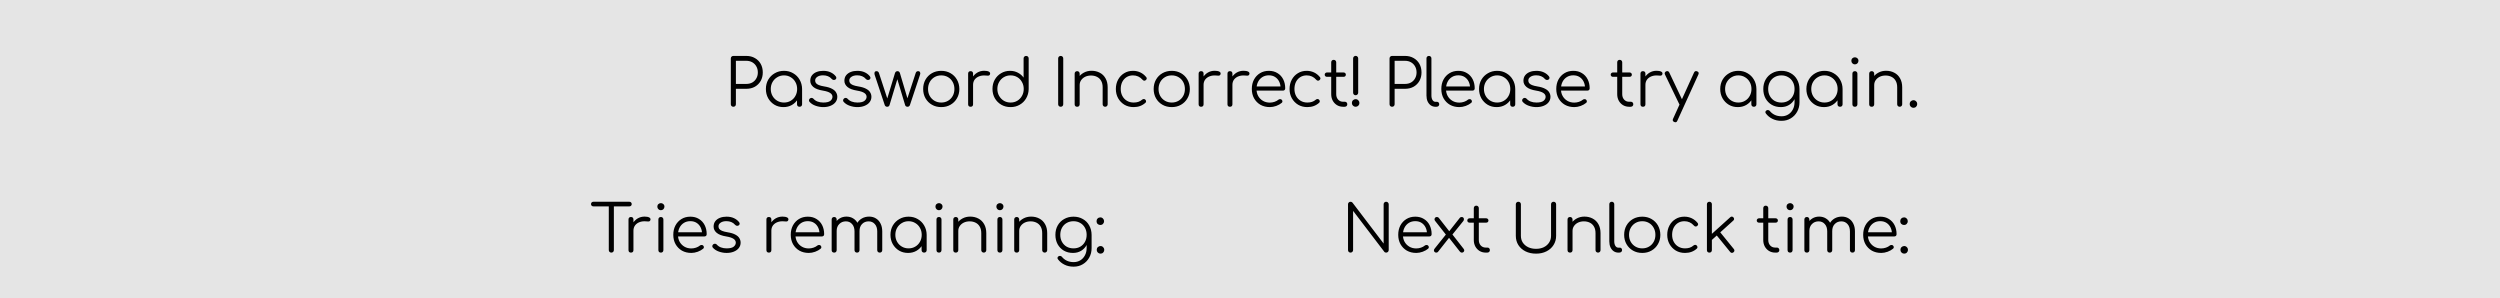 <svg width="1920" height="229" viewBox="0 0 1920 229" fill="none" xmlns="http://www.w3.org/2000/svg">
<path d="M0 0H1920V229H0V0Z" fill="#E5E5E5"/>
<g filter="url(#filter0_dd)">
<path d="M563.217 74C562.65 74 562.183 73.817 561.817 73.45C561.45 73.083 561.267 72.617 561.267 72.05V36.9C561.267 36.333 561.45 35.867 561.817 35.5C562.183 35.133 562.65 34.95 563.217 34.95H573.217C575.683 34.95 577.867 35.5 579.767 36.6C581.667 37.667 583.15 39.15 584.217 41.05C585.283 42.95 585.817 45.15 585.817 47.65C585.817 50.083 585.283 52.25 584.217 54.15C583.15 56.017 581.667 57.5 579.767 58.6C577.867 59.667 575.683 60.2 573.217 60.2H565.167V72.05C565.167 72.617 564.983 73.083 564.617 73.45C564.25 73.817 563.783 74 563.217 74ZM565.167 56.45H573.217C574.917 56.45 576.433 56.083 577.767 55.35C579.1 54.583 580.133 53.533 580.867 52.2C581.633 50.867 582.017 49.35 582.017 47.65C582.017 45.883 581.633 44.333 580.867 43C580.133 41.667 579.1 40.617 577.767 39.85C576.433 39.083 574.917 38.7 573.217 38.7H565.167V56.45ZM601.705 74.25C599.139 74.25 596.839 73.65 594.805 72.45C592.772 71.217 591.155 69.55 589.955 67.45C588.789 65.35 588.205 62.983 588.205 60.35C588.205 57.683 588.805 55.3 590.005 53.2C591.239 51.1 592.905 49.45 595.005 48.25C597.105 47.017 599.472 46.4 602.105 46.4C604.739 46.4 607.089 47.017 609.155 48.25C611.255 49.45 612.905 51.1 614.105 53.2C615.339 55.3 615.972 57.683 616.005 60.35L614.455 61.55C614.455 63.95 613.889 66.117 612.755 68.05C611.655 69.95 610.139 71.467 608.205 72.6C606.305 73.7 604.139 74.25 601.705 74.25ZM602.105 70.75C604.039 70.75 605.755 70.3 607.255 69.4C608.789 68.5 609.989 67.267 610.855 65.7C611.755 64.1 612.205 62.317 612.205 60.35C612.205 58.35 611.755 56.567 610.855 55C609.989 53.433 608.789 52.2 607.255 51.3C605.755 50.367 604.039 49.9 602.105 49.9C600.205 49.9 598.489 50.367 596.955 51.3C595.422 52.2 594.205 53.433 593.305 55C592.405 56.567 591.955 58.35 591.955 60.35C591.955 62.317 592.405 64.1 593.305 65.7C594.205 67.267 595.422 68.5 596.955 69.4C598.489 70.3 600.205 70.75 602.105 70.75ZM614.055 74C613.489 74 613.022 73.833 612.655 73.5C612.289 73.133 612.105 72.667 612.105 72.1V63.55L613.055 59.6L616.005 60.35V72.1C616.005 72.667 615.822 73.133 615.455 73.5C615.089 73.833 614.622 74 614.055 74ZM632.293 74.25C630.326 74.25 628.376 73.917 626.443 73.25C624.51 72.583 622.943 71.583 621.743 70.25C621.376 69.85 621.226 69.4 621.293 68.9C621.36 68.4 621.61 67.967 622.043 67.6C622.51 67.267 622.993 67.133 623.493 67.2C623.993 67.267 624.41 67.483 624.743 67.85C625.543 68.783 626.593 69.5 627.893 70C629.226 70.5 630.693 70.75 632.293 70.75C634.76 70.75 636.543 70.333 637.643 69.5C638.743 68.633 639.31 67.6 639.343 66.4C639.343 65.2 638.776 64.217 637.643 63.45C636.51 62.65 634.643 62.033 632.043 61.6C628.676 61.067 626.21 60.133 624.643 58.8C623.076 57.467 622.293 55.883 622.293 54.05C622.293 52.35 622.743 50.933 623.643 49.8C624.543 48.667 625.743 47.817 627.243 47.25C628.743 46.683 630.393 46.4 632.193 46.4C634.426 46.4 636.343 46.783 637.943 47.55C639.576 48.317 640.893 49.35 641.893 50.65C642.226 51.083 642.36 51.533 642.293 52C642.226 52.467 641.96 52.85 641.493 53.15C641.093 53.383 640.626 53.467 640.093 53.4C639.593 53.3 639.16 53.05 638.793 52.65C637.96 51.683 636.993 50.983 635.893 50.55C634.793 50.083 633.526 49.85 632.093 49.85C630.26 49.85 628.793 50.233 627.693 51C626.593 51.733 626.043 52.667 626.043 53.8C626.043 54.567 626.243 55.233 626.643 55.8C627.076 56.367 627.793 56.867 628.793 57.3C629.826 57.733 631.26 58.1 633.093 58.4C635.593 58.8 637.56 59.4 638.993 60.2C640.46 60.967 641.493 61.883 642.093 62.95C642.726 63.983 643.043 65.117 643.043 66.35C643.043 67.917 642.576 69.3 641.643 70.5C640.743 71.667 639.476 72.583 637.843 73.25C636.243 73.917 634.393 74.25 632.293 74.25ZM658.496 74.25C656.53 74.25 654.58 73.917 652.646 73.25C650.713 72.583 649.146 71.583 647.946 70.25C647.58 69.85 647.43 69.4 647.496 68.9C647.563 68.4 647.813 67.967 648.246 67.6C648.713 67.267 649.196 67.133 649.696 67.2C650.196 67.267 650.613 67.483 650.946 67.85C651.746 68.783 652.796 69.5 654.096 70C655.43 70.5 656.896 70.75 658.496 70.75C660.963 70.75 662.746 70.333 663.846 69.5C664.946 68.633 665.513 67.6 665.546 66.4C665.546 65.2 664.98 64.217 663.846 63.45C662.713 62.65 660.846 62.033 658.246 61.6C654.88 61.067 652.413 60.133 650.846 58.8C649.28 57.467 648.496 55.883 648.496 54.05C648.496 52.35 648.946 50.933 649.846 49.8C650.746 48.667 651.946 47.817 653.446 47.25C654.946 46.683 656.596 46.4 658.396 46.4C660.63 46.4 662.546 46.783 664.146 47.55C665.78 48.317 667.096 49.35 668.096 50.65C668.43 51.083 668.563 51.533 668.496 52C668.43 52.467 668.163 52.85 667.696 53.15C667.296 53.383 666.83 53.467 666.296 53.4C665.796 53.3 665.363 53.05 664.996 52.65C664.163 51.683 663.196 50.983 662.096 50.55C660.996 50.083 659.73 49.85 658.296 49.85C656.463 49.85 654.996 50.233 653.896 51C652.796 51.733 652.246 52.667 652.246 53.8C652.246 54.567 652.446 55.233 652.846 55.8C653.28 56.367 653.996 56.867 654.996 57.3C656.03 57.733 657.463 58.1 659.296 58.4C661.796 58.8 663.763 59.4 665.196 60.2C666.663 60.967 667.696 61.883 668.296 62.95C668.93 63.983 669.246 65.117 669.246 66.35C669.246 67.917 668.78 69.3 667.846 70.5C666.946 71.667 665.68 72.583 664.046 73.25C662.446 73.917 660.596 74.25 658.496 74.25ZM681.349 74C680.916 74 680.533 73.883 680.199 73.65C679.866 73.417 679.633 73.117 679.499 72.75L671.699 49.35C671.499 48.517 671.516 47.867 671.749 47.4C671.983 46.9 672.449 46.65 673.149 46.65C673.583 46.65 673.966 46.767 674.299 47C674.633 47.233 674.883 47.6 675.049 48.1L681.999 69.35H680.899L687.349 48.15C687.483 47.717 687.699 47.367 687.999 47.1C688.333 46.8 688.749 46.65 689.249 46.65C689.749 46.65 690.149 46.783 690.449 47.05C690.783 47.317 691.016 47.683 691.149 48.15L697.299 68.85H696.449L703.249 48.1C703.583 47.133 704.199 46.65 705.099 46.65C705.833 46.65 706.333 46.933 706.599 47.5C706.866 48.033 706.866 48.65 706.599 49.35L698.799 72.75C698.666 73.117 698.433 73.417 698.099 73.65C697.799 73.883 697.433 74 696.999 74C696.566 74 696.166 73.883 695.799 73.65C695.466 73.417 695.249 73.117 695.149 72.75L688.849 51.85H689.449L683.149 72.75C683.016 73.15 682.783 73.467 682.449 73.7C682.116 73.9 681.749 74 681.349 74ZM722.885 74.25C720.218 74.25 717.835 73.65 715.735 72.45C713.635 71.25 711.985 69.6 710.785 67.5C709.585 65.4 708.985 63.017 708.985 60.35C708.985 57.65 709.585 55.25 710.785 53.15C711.985 51.05 713.635 49.4 715.735 48.2C717.835 47 720.218 46.4 722.885 46.4C725.551 46.4 727.918 47 729.985 48.2C732.085 49.4 733.735 51.05 734.935 53.15C736.135 55.25 736.751 57.65 736.785 60.35C736.785 63.017 736.168 65.4 734.935 67.5C733.735 69.6 732.085 71.25 729.985 72.45C727.918 73.65 725.551 74.25 722.885 74.25ZM722.885 70.75C724.818 70.75 726.551 70.3 728.085 69.4C729.618 68.5 730.818 67.267 731.685 65.7C732.551 64.133 732.985 62.35 732.985 60.35C732.985 58.35 732.551 56.567 731.685 55C730.818 53.4 729.618 52.15 728.085 51.25C726.551 50.35 724.818 49.9 722.885 49.9C720.951 49.9 719.218 50.35 717.685 51.25C716.151 52.15 714.935 53.4 714.035 55C713.168 56.567 712.735 58.35 712.735 60.35C712.735 62.35 713.168 64.133 714.035 65.7C714.935 67.267 716.151 68.5 717.685 69.4C719.218 70.3 720.951 70.75 722.885 70.75ZM745.122 57.15C745.222 55.083 745.756 53.233 746.722 51.6C747.722 49.967 749.006 48.683 750.572 47.75C752.172 46.817 753.939 46.35 755.872 46.35C757.406 46.35 758.589 46.567 759.422 47C760.256 47.433 760.572 48.067 760.372 48.9C760.239 49.4 760.006 49.733 759.672 49.9C759.372 50.067 758.989 50.133 758.522 50.1C758.089 50.067 757.589 50.033 757.022 50C755.156 49.833 753.489 50.033 752.022 50.6C750.589 51.133 749.439 51.967 748.572 53.1C747.739 54.233 747.322 55.583 747.322 57.15H745.122ZM745.422 74C744.822 74 744.356 73.833 744.022 73.5C743.689 73.167 743.522 72.7 743.522 72.1V48.55C743.522 47.95 743.689 47.483 744.022 47.15C744.356 46.817 744.822 46.65 745.422 46.65C746.022 46.65 746.489 46.817 746.822 47.15C747.156 47.483 747.322 47.95 747.322 48.55V72.1C747.322 72.7 747.156 73.167 746.822 73.5C746.489 73.833 746.022 74 745.422 74ZM776.121 74.25C773.488 74.25 771.121 73.65 769.021 72.45C766.921 71.217 765.254 69.55 764.021 67.45C762.821 65.35 762.221 62.967 762.221 60.3C762.221 57.667 762.804 55.3 763.971 53.2C765.171 51.1 766.788 49.45 768.821 48.25C770.854 47.017 773.154 46.4 775.721 46.4C777.954 46.4 779.971 46.883 781.771 47.85C783.571 48.783 785.021 50.033 786.121 51.6V36.9C786.121 36.3 786.304 35.833 786.671 35.5C787.038 35.133 787.504 34.95 788.071 34.95C788.638 34.95 789.104 35.133 789.471 35.5C789.838 35.833 790.021 36.3 790.021 36.9V60.5C789.954 63.1 789.304 65.45 788.071 67.55C786.871 69.617 785.221 71.25 783.121 72.45C781.054 73.65 778.721 74.25 776.121 74.25ZM776.121 70.75C778.054 70.75 779.771 70.3 781.271 69.4C782.804 68.467 784.004 67.217 784.871 65.65C785.771 64.083 786.221 62.3 786.221 60.3C786.221 58.333 785.771 56.567 784.871 55C784.004 53.4 782.804 52.15 781.271 51.25C779.771 50.35 778.054 49.9 776.121 49.9C774.221 49.9 772.504 50.35 770.971 51.25C769.438 52.15 768.221 53.4 767.321 55C766.421 56.567 765.971 58.333 765.971 60.3C765.971 62.3 766.421 64.083 767.321 65.65C768.221 67.217 769.438 68.467 770.971 69.4C772.504 70.3 774.221 70.75 776.121 70.75ZM814.621 74C814.054 74 813.588 73.817 813.221 73.45C812.854 73.083 812.671 72.617 812.671 72.05V36.9C812.671 36.333 812.854 35.867 813.221 35.5C813.588 35.133 814.054 34.95 814.621 34.95C815.188 34.95 815.654 35.133 816.021 35.5C816.388 35.867 816.571 36.333 816.571 36.9V72.05C816.571 72.617 816.388 73.083 816.021 73.45C815.654 73.817 815.188 74 814.621 74ZM848.787 74C848.22 74 847.754 73.817 847.387 73.45C847.02 73.083 846.837 72.633 846.837 72.1V59.1C846.837 57.033 846.437 55.333 845.637 54C844.87 52.667 843.804 51.667 842.437 51C841.104 50.333 839.587 50 837.887 50C836.254 50 834.77 50.317 833.437 50.95C832.137 51.583 831.104 52.45 830.337 53.55C829.57 54.65 829.187 55.9 829.187 57.3H826.437C826.504 55.2 827.07 53.333 828.137 51.7C829.204 50.033 830.62 48.733 832.387 47.8C834.154 46.833 836.12 46.35 838.287 46.35C840.654 46.35 842.77 46.85 844.637 47.85C846.504 48.817 847.97 50.25 849.037 52.15C850.137 54.05 850.687 56.367 850.687 59.1V72.1C850.687 72.633 850.504 73.083 850.137 73.45C849.77 73.817 849.32 74 848.787 74ZM827.287 74C826.687 74 826.204 73.833 825.837 73.5C825.504 73.133 825.337 72.667 825.337 72.1V48.6C825.337 48 825.504 47.533 825.837 47.2C826.204 46.833 826.687 46.65 827.287 46.65C827.854 46.65 828.304 46.833 828.637 47.2C829.004 47.533 829.187 48 829.187 48.6V72.1C829.187 72.667 829.004 73.133 828.637 73.5C828.304 73.833 827.854 74 827.287 74ZM870.625 74.25C867.991 74.25 865.641 73.65 863.575 72.45C861.541 71.217 859.925 69.55 858.725 67.45C857.558 65.35 856.975 62.983 856.975 60.35C856.975 57.683 857.541 55.3 858.675 53.2C859.808 51.1 861.358 49.45 863.325 48.25C865.291 47.017 867.558 46.4 870.125 46.4C872.158 46.4 874.025 46.8 875.725 47.6C877.458 48.4 878.975 49.6 880.275 51.2C880.641 51.6 880.775 52.033 880.675 52.5C880.575 52.933 880.291 53.317 879.825 53.65C879.458 53.917 879.041 54.017 878.575 53.95C878.141 53.85 877.758 53.6 877.425 53.2C875.491 51 873.058 49.9 870.125 49.9C868.258 49.9 866.608 50.35 865.175 51.25C863.775 52.15 862.675 53.383 861.875 54.95C861.108 56.517 860.725 58.317 860.725 60.35C860.725 62.35 861.141 64.133 861.975 65.7C862.808 67.267 863.975 68.5 865.475 69.4C866.975 70.3 868.691 70.75 870.625 70.75C871.925 70.75 873.108 70.583 874.175 70.25C875.275 69.883 876.241 69.333 877.075 68.6C877.475 68.267 877.891 68.083 878.325 68.05C878.758 68.017 879.158 68.15 879.525 68.45C879.925 68.817 880.141 69.233 880.175 69.7C880.241 70.167 880.091 70.567 879.725 70.9C877.291 73.133 874.258 74.25 870.625 74.25ZM899.91 74.25C897.243 74.25 894.86 73.65 892.76 72.45C890.66 71.25 889.01 69.6 887.81 67.5C886.61 65.4 886.01 63.017 886.01 60.35C886.01 57.65 886.61 55.25 887.81 53.15C889.01 51.05 890.66 49.4 892.76 48.2C894.86 47 897.243 46.4 899.91 46.4C902.577 46.4 904.943 47 907.01 48.2C909.11 49.4 910.76 51.05 911.96 53.15C913.16 55.25 913.777 57.65 913.81 60.35C913.81 63.017 913.193 65.4 911.96 67.5C910.76 69.6 909.11 71.25 907.01 72.45C904.943 73.65 902.577 74.25 899.91 74.25ZM899.91 70.75C901.843 70.75 903.577 70.3 905.11 69.4C906.643 68.5 907.843 67.267 908.71 65.7C909.577 64.133 910.01 62.35 910.01 60.35C910.01 58.35 909.577 56.567 908.71 55C907.843 53.4 906.643 52.15 905.11 51.25C903.577 50.35 901.843 49.9 899.91 49.9C897.977 49.9 896.243 50.35 894.71 51.25C893.177 52.15 891.96 53.4 891.06 55C890.193 56.567 889.76 58.35 889.76 60.35C889.76 62.35 890.193 64.133 891.06 65.7C891.96 67.267 893.177 68.5 894.71 69.4C896.243 70.3 897.977 70.75 899.91 70.75ZM922.148 57.15C922.248 55.083 922.781 53.233 923.748 51.6C924.748 49.967 926.031 48.683 927.598 47.75C929.198 46.817 930.965 46.35 932.898 46.35C934.431 46.35 935.615 46.567 936.448 47C937.281 47.433 937.598 48.067 937.398 48.9C937.265 49.4 937.031 49.733 936.698 49.9C936.398 50.067 936.015 50.133 935.548 50.1C935.115 50.067 934.615 50.033 934.048 50C932.181 49.833 930.515 50.033 929.048 50.6C927.615 51.133 926.465 51.967 925.598 53.1C924.765 54.233 924.348 55.583 924.348 57.15H922.148ZM922.448 74C921.848 74 921.381 73.833 921.048 73.5C920.715 73.167 920.548 72.7 920.548 72.1V48.55C920.548 47.95 920.715 47.483 921.048 47.15C921.381 46.817 921.848 46.65 922.448 46.65C923.048 46.65 923.515 46.817 923.848 47.15C924.181 47.483 924.348 47.95 924.348 48.55V72.1C924.348 72.7 924.181 73.167 923.848 73.5C923.515 73.833 923.048 74 922.448 74ZM944.298 57.15C944.398 55.083 944.932 53.233 945.898 51.6C946.898 49.967 948.182 48.683 949.748 47.75C951.348 46.817 953.115 46.35 955.048 46.35C956.582 46.35 957.765 46.567 958.598 47C959.432 47.433 959.748 48.067 959.548 48.9C959.415 49.4 959.182 49.733 958.848 49.9C958.548 50.067 958.165 50.133 957.698 50.1C957.265 50.067 956.765 50.033 956.198 50C954.332 49.833 952.665 50.033 951.198 50.6C949.765 51.133 948.615 51.967 947.748 53.1C946.915 54.233 946.498 55.583 946.498 57.15H944.298ZM944.598 74C943.998 74 943.532 73.833 943.198 73.5C942.865 73.167 942.698 72.7 942.698 72.1V48.55C942.698 47.95 942.865 47.483 943.198 47.15C943.532 46.817 943.998 46.65 944.598 46.65C945.198 46.65 945.665 46.817 945.998 47.15C946.332 47.483 946.498 47.95 946.498 48.55V72.1C946.498 72.7 946.332 73.167 945.998 73.5C945.665 73.833 945.198 74 944.598 74ZM975.247 74.25C972.547 74.25 970.147 73.667 968.047 72.5C965.98 71.3 964.347 69.65 963.147 67.55C961.98 65.45 961.397 63.05 961.397 60.35C961.397 57.617 961.947 55.217 963.047 53.15C964.18 51.05 965.73 49.4 967.697 48.2C969.663 47 971.93 46.4 974.497 46.4C977.03 46.4 979.23 46.983 981.097 48.15C982.997 49.283 984.463 50.867 985.497 52.9C986.53 54.933 987.047 57.25 987.047 59.85C987.047 60.383 986.88 60.817 986.547 61.15C986.213 61.45 985.78 61.6 985.247 61.6H963.997V58.4H985.647L983.497 59.95C983.53 58.017 983.18 56.283 982.447 54.75C981.713 53.217 980.663 52.017 979.297 51.15C977.963 50.283 976.363 49.85 974.497 49.85C972.597 49.85 970.93 50.3 969.497 51.2C968.063 52.1 966.947 53.35 966.147 54.95C965.38 56.517 964.997 58.317 964.997 60.35C964.997 62.383 965.43 64.183 966.297 65.75C967.197 67.317 968.413 68.55 969.947 69.45C971.48 70.35 973.247 70.8 975.247 70.8C976.447 70.8 977.647 70.6 978.847 70.2C980.08 69.767 981.063 69.233 981.797 68.6C982.163 68.3 982.58 68.15 983.047 68.15C983.513 68.117 983.913 68.233 984.247 68.5C984.68 68.9 984.897 69.333 984.897 69.8C984.93 70.267 984.747 70.667 984.347 71C983.247 71.933 981.847 72.717 980.147 73.35C978.447 73.95 976.813 74.25 975.247 74.25ZM1004.03 74.25C1001.4 74.25 999.05 73.65 996.983 72.45C994.95 71.217 993.333 69.55 992.133 67.45C990.966 65.35 990.383 62.983 990.383 60.35C990.383 57.683 990.95 55.3 992.083 53.2C993.216 51.1 994.766 49.45 996.733 48.25C998.7 47.017 1000.97 46.4 1003.53 46.4C1005.57 46.4 1007.43 46.8 1009.13 47.6C1010.87 48.4 1012.38 49.6 1013.68 51.2C1014.05 51.6 1014.18 52.033 1014.08 52.5C1013.98 52.933 1013.7 53.317 1013.23 53.65C1012.87 53.917 1012.45 54.017 1011.98 53.95C1011.55 53.85 1011.17 53.6 1010.83 53.2C1008.9 51 1006.47 49.9 1003.53 49.9C1001.67 49.9 1000.02 50.35 998.583 51.25C997.183 52.15 996.083 53.383 995.283 54.95C994.516 56.517 994.133 58.317 994.133 60.35C994.133 62.35 994.55 64.133 995.383 65.7C996.216 67.267 997.383 68.5 998.883 69.4C1000.38 70.3 1002.1 70.75 1004.03 70.75C1005.33 70.75 1006.52 70.583 1007.58 70.25C1008.68 69.883 1009.65 69.333 1010.48 68.6C1010.88 68.267 1011.3 68.083 1011.73 68.05C1012.17 68.017 1012.57 68.15 1012.93 68.45C1013.33 68.817 1013.55 69.233 1013.58 69.7C1013.65 70.167 1013.5 70.567 1013.13 70.9C1010.7 73.133 1007.67 74.25 1004.03 74.25ZM1031.57 74C1029.8 74 1028.22 73.583 1026.82 72.75C1025.45 71.917 1024.37 70.783 1023.57 69.35C1022.77 67.883 1022.37 66.217 1022.37 64.35V39.9C1022.37 39.333 1022.53 38.867 1022.87 38.5C1023.23 38.133 1023.7 37.95 1024.27 37.95C1024.83 37.95 1025.3 38.133 1025.67 38.5C1026.03 38.867 1026.22 39.333 1026.22 39.9V64.35C1026.22 66.05 1026.72 67.45 1027.72 68.55C1028.72 69.617 1030 70.15 1031.57 70.15H1032.92C1033.45 70.15 1033.88 70.333 1034.22 70.7C1034.55 71.067 1034.72 71.533 1034.72 72.1C1034.72 72.667 1034.52 73.133 1034.12 73.5C1033.72 73.833 1033.22 74 1032.62 74H1031.57ZM1019.12 51C1018.62 51 1018.2 50.85 1017.87 50.55C1017.53 50.217 1017.37 49.817 1017.37 49.35C1017.37 48.85 1017.53 48.45 1017.87 48.15C1018.2 47.817 1018.62 47.65 1019.12 47.65H1031.87C1032.37 47.65 1032.78 47.817 1033.12 48.15C1033.45 48.45 1033.62 48.85 1033.62 49.35C1033.62 49.817 1033.45 50.217 1033.12 50.55C1032.78 50.85 1032.37 51 1031.87 51H1019.12ZM1041.14 65.15C1040.6 65.15 1040.14 64.967 1039.74 64.6C1039.37 64.2 1039.19 63.733 1039.19 63.2V36.9C1039.19 36.333 1039.37 35.867 1039.74 35.5C1040.14 35.1 1040.6 34.9 1041.14 34.9C1041.7 34.9 1042.17 35.1 1042.54 35.5C1042.9 35.867 1043.09 36.333 1043.09 36.9V63.2C1043.09 63.733 1042.89 64.2 1042.49 64.6C1042.09 64.967 1041.64 65.15 1041.14 65.15ZM1041.14 74C1040.34 74 1039.65 73.717 1039.09 73.15C1038.52 72.583 1038.24 71.9 1038.24 71.1C1038.24 70.267 1038.52 69.567 1039.09 69C1039.65 68.433 1040.34 68.15 1041.14 68.15C1041.94 68.15 1042.62 68.45 1043.19 69.05C1043.75 69.617 1044.04 70.3 1044.04 71.1C1044.04 71.9 1043.75 72.583 1043.19 73.15C1042.62 73.717 1041.94 74 1041.14 74ZM1069.12 74C1068.55 74 1068.08 73.817 1067.72 73.45C1067.35 73.083 1067.17 72.617 1067.17 72.05V36.9C1067.17 36.333 1067.35 35.867 1067.72 35.5C1068.08 35.133 1068.55 34.95 1069.12 34.95H1079.12C1081.58 34.95 1083.77 35.5 1085.67 36.6C1087.57 37.667 1089.05 39.15 1090.12 41.05C1091.18 42.95 1091.72 45.15 1091.72 47.65C1091.72 50.083 1091.18 52.25 1090.12 54.15C1089.05 56.017 1087.57 57.5 1085.67 58.6C1083.77 59.667 1081.58 60.2 1079.12 60.2H1071.07V72.05C1071.07 72.617 1070.88 73.083 1070.52 73.45C1070.15 73.817 1069.68 74 1069.12 74ZM1071.07 56.45H1079.12C1080.82 56.45 1082.33 56.083 1083.67 55.35C1085 54.583 1086.03 53.533 1086.77 52.2C1087.53 50.867 1087.92 49.35 1087.92 47.65C1087.92 45.883 1087.53 44.333 1086.77 43C1086.03 41.667 1085 40.617 1083.67 39.85C1082.33 39.083 1080.82 38.7 1079.12 38.7H1071.07V56.45ZM1102.43 74C1101.1 74 1099.9 73.633 1098.83 72.9C1097.8 72.167 1096.98 71.15 1096.38 69.85C1095.81 68.55 1095.53 67.05 1095.53 65.35V36.85C1095.53 36.283 1095.7 35.833 1096.03 35.5C1096.4 35.133 1096.86 34.95 1097.43 34.95C1098 34.95 1098.45 35.133 1098.78 35.5C1099.15 35.833 1099.33 36.283 1099.33 36.85V65.35C1099.33 66.783 1099.61 67.95 1100.18 68.85C1100.78 69.75 1101.53 70.2 1102.43 70.2H1103.68C1104.18 70.2 1104.58 70.383 1104.88 70.75C1105.18 71.083 1105.33 71.533 1105.33 72.1C1105.33 72.667 1105.11 73.133 1104.68 73.5C1104.28 73.833 1103.75 74 1103.08 74H1102.43ZM1120.78 74.25C1118.08 74.25 1115.68 73.667 1113.58 72.5C1111.51 71.3 1109.88 69.65 1108.68 67.55C1107.51 65.45 1106.93 63.05 1106.93 60.35C1106.93 57.617 1107.48 55.217 1108.58 53.15C1109.71 51.05 1111.26 49.4 1113.23 48.2C1115.19 47 1117.46 46.4 1120.03 46.4C1122.56 46.4 1124.76 46.983 1126.63 48.15C1128.53 49.283 1129.99 50.867 1131.03 52.9C1132.06 54.933 1132.58 57.25 1132.58 59.85C1132.58 60.383 1132.41 60.817 1132.08 61.15C1131.74 61.45 1131.31 61.6 1130.78 61.6H1109.53V58.4H1131.18L1129.03 59.95C1129.06 58.017 1128.71 56.283 1127.98 54.75C1127.24 53.217 1126.19 52.017 1124.83 51.15C1123.49 50.283 1121.89 49.85 1120.03 49.85C1118.13 49.85 1116.46 50.3 1115.03 51.2C1113.59 52.1 1112.48 53.35 1111.68 54.95C1110.91 56.517 1110.53 58.317 1110.53 60.35C1110.53 62.383 1110.96 64.183 1111.83 65.75C1112.73 67.317 1113.94 68.55 1115.48 69.45C1117.01 70.35 1118.78 70.8 1120.78 70.8C1121.98 70.8 1123.18 70.6 1124.38 70.2C1125.61 69.767 1126.59 69.233 1127.33 68.6C1127.69 68.3 1128.11 68.15 1128.58 68.15C1129.04 68.117 1129.44 68.233 1129.78 68.5C1130.21 68.9 1130.43 69.333 1130.43 69.8C1130.46 70.267 1130.28 70.667 1129.88 71C1128.78 71.933 1127.38 72.717 1125.68 73.35C1123.98 73.95 1122.34 74.25 1120.78 74.25ZM1149.41 74.25C1146.85 74.25 1144.55 73.65 1142.51 72.45C1140.48 71.217 1138.86 69.55 1137.66 67.45C1136.5 65.35 1135.91 62.983 1135.91 60.35C1135.91 57.683 1136.51 55.3 1137.71 53.2C1138.95 51.1 1140.61 49.45 1142.71 48.25C1144.81 47.017 1147.18 46.4 1149.81 46.4C1152.45 46.4 1154.8 47.017 1156.86 48.25C1158.96 49.45 1160.61 51.1 1161.81 53.2C1163.05 55.3 1163.68 57.683 1163.71 60.35L1162.16 61.55C1162.16 63.95 1161.6 66.117 1160.46 68.05C1159.36 69.95 1157.85 71.467 1155.91 72.6C1154.01 73.7 1151.85 74.25 1149.41 74.25ZM1149.81 70.75C1151.75 70.75 1153.46 70.3 1154.96 69.4C1156.5 68.5 1157.7 67.267 1158.56 65.7C1159.46 64.1 1159.91 62.317 1159.91 60.35C1159.91 58.35 1159.46 56.567 1158.56 55C1157.7 53.433 1156.5 52.2 1154.96 51.3C1153.46 50.367 1151.75 49.9 1149.81 49.9C1147.91 49.9 1146.2 50.367 1144.66 51.3C1143.13 52.2 1141.91 53.433 1141.01 55C1140.11 56.567 1139.66 58.35 1139.66 60.35C1139.66 62.317 1140.11 64.1 1141.01 65.7C1141.91 67.267 1143.13 68.5 1144.66 69.4C1146.2 70.3 1147.91 70.75 1149.81 70.75ZM1161.76 74C1161.2 74 1160.73 73.833 1160.36 73.5C1160 73.133 1159.81 72.667 1159.81 72.1V63.55L1160.76 59.6L1163.71 60.35V72.1C1163.71 72.667 1163.53 73.133 1163.16 73.5C1162.8 73.833 1162.33 74 1161.76 74ZM1180 74.25C1178.04 74.25 1176.09 73.917 1174.15 73.25C1172.22 72.583 1170.65 71.583 1169.45 70.25C1169.09 69.85 1168.94 69.4 1169 68.9C1169.07 68.4 1169.32 67.967 1169.75 67.6C1170.22 67.267 1170.7 67.133 1171.2 67.2C1171.7 67.267 1172.12 67.483 1172.45 67.85C1173.25 68.783 1174.3 69.5 1175.6 70C1176.94 70.5 1178.4 70.75 1180 70.75C1182.47 70.75 1184.25 70.333 1185.35 69.5C1186.45 68.633 1187.02 67.6 1187.05 66.4C1187.05 65.2 1186.49 64.217 1185.35 63.45C1184.22 62.65 1182.35 62.033 1179.75 61.6C1176.39 61.067 1173.92 60.133 1172.35 58.8C1170.79 57.467 1170 55.883 1170 54.05C1170 52.35 1170.45 50.933 1171.35 49.8C1172.25 48.667 1173.45 47.817 1174.95 47.25C1176.45 46.683 1178.1 46.4 1179.9 46.4C1182.14 46.4 1184.05 46.783 1185.65 47.55C1187.29 48.317 1188.6 49.35 1189.6 50.65C1189.94 51.083 1190.07 51.533 1190 52C1189.94 52.467 1189.67 52.85 1189.2 53.15C1188.8 53.383 1188.34 53.467 1187.8 53.4C1187.3 53.3 1186.87 53.05 1186.5 52.65C1185.67 51.683 1184.7 50.983 1183.6 50.55C1182.5 50.083 1181.24 49.85 1179.8 49.85C1177.97 49.85 1176.5 50.233 1175.4 51C1174.3 51.733 1173.75 52.667 1173.75 53.8C1173.75 54.567 1173.95 55.233 1174.35 55.8C1174.79 56.367 1175.5 56.867 1176.5 57.3C1177.54 57.733 1178.97 58.1 1180.8 58.4C1183.3 58.8 1185.27 59.4 1186.7 60.2C1188.17 60.967 1189.2 61.883 1189.8 62.95C1190.44 63.983 1190.75 65.117 1190.75 66.35C1190.75 67.917 1190.29 69.3 1189.35 70.5C1188.45 71.667 1187.19 72.583 1185.55 73.25C1183.95 73.917 1182.1 74.25 1180 74.25ZM1209.06 74.25C1206.36 74.25 1203.96 73.667 1201.86 72.5C1199.79 71.3 1198.16 69.65 1196.96 67.55C1195.79 65.45 1195.21 63.05 1195.21 60.35C1195.21 57.617 1195.76 55.217 1196.86 53.15C1197.99 51.05 1199.54 49.4 1201.51 48.2C1203.47 47 1205.74 46.4 1208.31 46.4C1210.84 46.4 1213.04 46.983 1214.91 48.15C1216.81 49.283 1218.27 50.867 1219.31 52.9C1220.34 54.933 1220.86 57.25 1220.86 59.85C1220.86 60.383 1220.69 60.817 1220.36 61.15C1220.02 61.45 1219.59 61.6 1219.06 61.6H1197.81V58.4H1219.46L1217.31 59.95C1217.34 58.017 1216.99 56.283 1216.26 54.75C1215.52 53.217 1214.47 52.017 1213.11 51.15C1211.77 50.283 1210.17 49.85 1208.31 49.85C1206.41 49.85 1204.74 50.3 1203.31 51.2C1201.87 52.1 1200.76 53.35 1199.96 54.95C1199.19 56.517 1198.81 58.317 1198.81 60.35C1198.81 62.383 1199.24 64.183 1200.11 65.75C1201.01 67.317 1202.22 68.55 1203.76 69.45C1205.29 70.35 1207.06 70.8 1209.06 70.8C1210.26 70.8 1211.46 70.6 1212.66 70.2C1213.89 69.767 1214.87 69.233 1215.61 68.6C1215.97 68.3 1216.39 68.15 1216.86 68.15C1217.32 68.117 1217.72 68.233 1218.06 68.5C1218.49 68.9 1218.71 69.333 1218.71 69.8C1218.74 70.267 1218.56 70.667 1218.16 71C1217.06 71.933 1215.66 72.717 1213.96 73.35C1212.26 73.95 1210.62 74.25 1209.06 74.25ZM1251.22 74C1249.45 74 1247.87 73.583 1246.47 72.75C1245.1 71.917 1244.02 70.783 1243.22 69.35C1242.42 67.883 1242.02 66.217 1242.02 64.35V39.9C1242.02 39.333 1242.18 38.867 1242.52 38.5C1242.88 38.133 1243.35 37.95 1243.92 37.95C1244.48 37.95 1244.95 38.133 1245.32 38.5C1245.68 38.867 1245.87 39.333 1245.87 39.9V64.35C1245.87 66.05 1246.37 67.45 1247.37 68.55C1248.37 69.617 1249.65 70.15 1251.22 70.15H1252.57C1253.1 70.15 1253.53 70.333 1253.87 70.7C1254.2 71.067 1254.37 71.533 1254.37 72.1C1254.37 72.667 1254.17 73.133 1253.77 73.5C1253.37 73.833 1252.87 74 1252.27 74H1251.22ZM1238.77 51C1238.27 51 1237.85 50.85 1237.52 50.55C1237.18 50.217 1237.02 49.817 1237.02 49.35C1237.02 48.85 1237.18 48.45 1237.52 48.15C1237.85 47.817 1238.27 47.65 1238.77 47.65H1251.52C1252.02 47.65 1252.43 47.817 1252.77 48.15C1253.1 48.45 1253.27 48.85 1253.27 49.35C1253.27 49.817 1253.1 50.217 1252.77 50.55C1252.43 50.85 1252.02 51 1251.52 51H1238.77ZM1261.48 57.15C1261.58 55.083 1262.12 53.233 1263.08 51.6C1264.08 49.967 1265.37 48.683 1266.93 47.75C1268.53 46.817 1270.3 46.35 1272.23 46.35C1273.77 46.35 1274.95 46.567 1275.78 47C1276.62 47.433 1276.93 48.067 1276.73 48.9C1276.6 49.4 1276.37 49.733 1276.03 49.9C1275.73 50.067 1275.35 50.133 1274.88 50.1C1274.45 50.067 1273.95 50.033 1273.38 50C1271.52 49.833 1269.85 50.033 1268.38 50.6C1266.95 51.133 1265.8 51.967 1264.93 53.1C1264.1 54.233 1263.68 55.583 1263.68 57.15H1261.48ZM1261.78 74C1261.18 74 1260.72 73.833 1260.38 73.5C1260.05 73.167 1259.88 72.7 1259.88 72.1V48.55C1259.88 47.95 1260.05 47.483 1260.38 47.15C1260.72 46.817 1261.18 46.65 1261.78 46.65C1262.38 46.65 1262.85 46.817 1263.18 47.15C1263.52 47.483 1263.68 47.95 1263.68 48.55V72.1C1263.68 72.7 1263.52 73.167 1263.18 73.5C1262.85 73.833 1262.38 74 1261.78 74ZM1286.73 85.9C1286.47 85.9 1286.17 85.833 1285.83 85.7C1284.7 85.2 1284.38 84.4 1284.88 83.3L1301.03 47.7C1301.53 46.633 1302.33 46.333 1303.43 46.8C1304.57 47.267 1304.88 48.05 1304.38 49.15L1288.18 84.75C1287.85 85.517 1287.37 85.9 1286.73 85.9ZM1292.28 73.15C1291.78 73.383 1291.32 73.433 1290.88 73.3C1290.45 73.133 1290.1 72.8 1289.83 72.3L1278.68 49.2C1278.45 48.7 1278.42 48.233 1278.58 47.8C1278.75 47.367 1279.08 47.033 1279.58 46.8C1280.08 46.567 1280.55 46.533 1280.98 46.7C1281.42 46.833 1281.75 47.15 1281.98 47.65L1292.93 70.75C1293.2 71.25 1293.28 71.717 1293.18 72.15C1293.08 72.583 1292.78 72.917 1292.28 73.15ZM1334.63 74.25C1332.06 74.25 1329.76 73.65 1327.73 72.45C1325.69 71.217 1324.08 69.55 1322.88 67.45C1321.71 65.35 1321.13 62.983 1321.13 60.35C1321.13 57.683 1321.73 55.3 1322.93 53.2C1324.16 51.1 1325.83 49.45 1327.93 48.25C1330.03 47.017 1332.39 46.4 1335.03 46.4C1337.66 46.4 1340.01 47.017 1342.08 48.25C1344.18 49.45 1345.83 51.1 1347.03 53.2C1348.26 55.3 1348.89 57.683 1348.93 60.35L1347.38 61.55C1347.38 63.95 1346.81 66.117 1345.68 68.05C1344.58 69.95 1343.06 71.467 1341.13 72.6C1339.23 73.7 1337.06 74.25 1334.63 74.25ZM1335.03 70.75C1336.96 70.75 1338.68 70.3 1340.18 69.4C1341.71 68.5 1342.91 67.267 1343.78 65.7C1344.68 64.1 1345.13 62.317 1345.13 60.35C1345.13 58.35 1344.68 56.567 1343.78 55C1342.91 53.433 1341.71 52.2 1340.18 51.3C1338.68 50.367 1336.96 49.9 1335.03 49.9C1333.13 49.9 1331.41 50.367 1329.88 51.3C1328.34 52.2 1327.13 53.433 1326.23 55C1325.33 56.567 1324.88 58.35 1324.88 60.35C1324.88 62.317 1325.33 64.1 1326.23 65.7C1327.13 67.267 1328.34 68.5 1329.88 69.4C1331.41 70.3 1333.13 70.75 1335.03 70.75ZM1346.98 74C1346.41 74 1345.94 73.833 1345.58 73.5C1345.21 73.133 1345.03 72.667 1345.03 72.1V63.55L1345.98 59.6L1348.93 60.35V72.1C1348.93 72.667 1348.74 73.133 1348.38 73.5C1348.01 73.833 1347.54 74 1346.98 74ZM1367.71 74.25C1365.08 74.25 1362.75 73.667 1360.71 72.5C1358.68 71.3 1357.08 69.65 1355.91 67.55C1354.78 65.45 1354.21 63.05 1354.21 60.35C1354.21 57.617 1354.81 55.2 1356.01 53.1C1357.21 51 1358.86 49.367 1360.96 48.2C1363.06 47 1365.45 46.4 1368.11 46.4C1370.81 46.4 1373.2 47 1375.26 48.2C1377.36 49.367 1379 51 1380.16 53.1C1381.36 55.2 1381.98 57.617 1382.01 60.35L1379.76 61.55C1379.76 64.017 1379.25 66.217 1378.21 68.15C1377.18 70.05 1375.75 71.55 1373.91 72.65C1372.11 73.717 1370.05 74.25 1367.71 74.25ZM1368.21 84.8C1365.58 84.8 1363.26 84.3 1361.26 83.3C1359.26 82.333 1357.61 81 1356.31 79.3C1355.95 78.9 1355.78 78.467 1355.81 78C1355.88 77.533 1356.13 77.15 1356.56 76.85C1357 76.55 1357.48 76.45 1358.01 76.55C1358.55 76.65 1358.96 76.9 1359.26 77.3C1360.23 78.5 1361.46 79.467 1362.96 80.2C1364.5 80.933 1366.26 81.3 1368.26 81.3C1370.13 81.3 1371.81 80.85 1373.31 79.95C1374.81 79.05 1376 77.783 1376.86 76.15C1377.76 74.517 1378.21 72.6 1378.21 70.4V62.8L1379.66 59.9L1382.01 60.35V70.55C1382.01 73.25 1381.41 75.667 1380.21 77.8C1379.01 79.967 1377.38 81.667 1375.31 82.9C1373.25 84.167 1370.88 84.8 1368.21 84.8ZM1368.11 70.75C1370.08 70.75 1371.81 70.317 1373.31 69.45C1374.85 68.55 1376.05 67.317 1376.91 65.75C1377.78 64.183 1378.21 62.383 1378.21 60.35C1378.21 58.317 1377.78 56.517 1376.91 54.95C1376.05 53.35 1374.85 52.117 1373.31 51.25C1371.81 50.35 1370.08 49.9 1368.11 49.9C1366.15 49.9 1364.4 50.35 1362.86 51.25C1361.33 52.117 1360.13 53.35 1359.26 54.95C1358.4 56.517 1357.96 58.317 1357.96 60.35C1357.96 62.383 1358.4 64.183 1359.26 65.75C1360.13 67.317 1361.33 68.55 1362.86 69.45C1364.4 70.317 1366.15 70.75 1368.11 70.75ZM1400.8 74.25C1398.23 74.25 1395.93 73.65 1393.9 72.45C1391.87 71.217 1390.25 69.55 1389.05 67.45C1387.88 65.35 1387.3 62.983 1387.3 60.35C1387.3 57.683 1387.9 55.3 1389.1 53.2C1390.33 51.1 1392 49.45 1394.1 48.25C1396.2 47.017 1398.57 46.4 1401.2 46.4C1403.83 46.4 1406.18 47.017 1408.25 48.25C1410.35 49.45 1412 51.1 1413.2 53.2C1414.43 55.3 1415.07 57.683 1415.1 60.35L1413.55 61.55C1413.55 63.95 1412.98 66.117 1411.85 68.05C1410.75 69.95 1409.23 71.467 1407.3 72.6C1405.4 73.7 1403.23 74.25 1400.8 74.25ZM1401.2 70.75C1403.13 70.75 1404.85 70.3 1406.35 69.4C1407.88 68.5 1409.08 67.267 1409.95 65.7C1410.85 64.1 1411.3 62.317 1411.3 60.35C1411.3 58.35 1410.85 56.567 1409.95 55C1409.08 53.433 1407.88 52.2 1406.35 51.3C1404.85 50.367 1403.13 49.9 1401.2 49.9C1399.3 49.9 1397.58 50.367 1396.05 51.3C1394.52 52.2 1393.3 53.433 1392.4 55C1391.5 56.567 1391.05 58.35 1391.05 60.35C1391.05 62.317 1391.5 64.1 1392.4 65.7C1393.3 67.267 1394.52 68.5 1396.05 69.4C1397.58 70.3 1399.3 70.75 1401.2 70.75ZM1413.15 74C1412.58 74 1412.12 73.833 1411.75 73.5C1411.38 73.133 1411.2 72.667 1411.2 72.1V63.55L1412.15 59.6L1415.1 60.35V72.1C1415.1 72.667 1414.92 73.133 1414.55 73.5C1414.18 73.833 1413.72 74 1413.15 74ZM1424.59 74C1423.99 74 1423.51 73.833 1423.14 73.5C1422.81 73.133 1422.64 72.65 1422.64 72.05V48.6C1422.64 48 1422.81 47.533 1423.14 47.2C1423.51 46.833 1423.99 46.65 1424.59 46.65C1425.16 46.65 1425.61 46.833 1425.94 47.2C1426.31 47.533 1426.49 48 1426.49 48.6V72.05C1426.49 72.65 1426.31 73.133 1425.94 73.5C1425.61 73.833 1425.16 74 1424.59 74ZM1424.54 41.45C1423.81 41.45 1423.17 41.183 1422.64 40.65C1422.11 40.117 1421.84 39.467 1421.84 38.7C1421.84 37.867 1422.11 37.217 1422.64 36.75C1423.21 36.25 1423.86 36 1424.59 36C1425.29 36 1425.91 36.25 1426.44 36.75C1427.01 37.217 1427.29 37.867 1427.29 38.7C1427.29 39.467 1427.02 40.117 1426.49 40.65C1425.96 41.183 1425.31 41.45 1424.54 41.45ZM1458.99 74C1458.43 74 1457.96 73.817 1457.59 73.45C1457.23 73.083 1457.04 72.633 1457.04 72.1V59.1C1457.04 57.033 1456.64 55.333 1455.84 54C1455.08 52.667 1454.01 51.667 1452.64 51C1451.31 50.333 1449.79 50 1448.09 50C1446.46 50 1444.98 50.317 1443.64 50.95C1442.34 51.583 1441.31 52.45 1440.54 53.55C1439.78 54.65 1439.39 55.9 1439.39 57.3H1436.64C1436.71 55.2 1437.28 53.333 1438.34 51.7C1439.41 50.033 1440.83 48.733 1442.59 47.8C1444.36 46.833 1446.33 46.35 1448.49 46.35C1450.86 46.35 1452.98 46.85 1454.84 47.85C1456.71 48.817 1458.18 50.25 1459.24 52.15C1460.34 54.05 1460.89 56.367 1460.89 59.1V72.1C1460.89 72.633 1460.71 73.083 1460.34 73.45C1459.98 73.817 1459.53 74 1458.99 74ZM1437.49 74C1436.89 74 1436.41 73.833 1436.04 73.5C1435.71 73.133 1435.54 72.667 1435.54 72.1V48.6C1435.54 48 1435.71 47.533 1436.04 47.2C1436.41 46.833 1436.89 46.65 1437.49 46.65C1438.06 46.65 1438.51 46.833 1438.84 47.2C1439.21 47.533 1439.39 48 1439.39 48.6V72.1C1439.39 72.667 1439.21 73.133 1438.84 73.5C1438.51 73.833 1438.06 74 1437.49 74ZM1469.53 74.8C1468.73 74.8 1468.05 74.517 1467.48 73.95C1466.91 73.383 1466.63 72.7 1466.63 71.9C1466.63 71.067 1466.91 70.367 1467.48 69.8C1468.08 69.233 1468.76 68.95 1469.53 68.95C1470.33 68.95 1471.01 69.25 1471.58 69.85C1472.15 70.417 1472.43 71.1 1472.43 71.9C1472.43 72.667 1472.15 73.35 1471.58 73.95C1471.05 74.517 1470.36 74.8 1469.53 74.8ZM469.503 186C468.97 186 468.503 185.817 468.103 185.45C467.737 185.05 467.553 184.583 467.553 184.05V146.95H471.453V184.05C471.453 184.583 471.27 185.05 470.903 185.45C470.537 185.817 470.07 186 469.503 186ZM455.703 150.5C455.17 150.5 454.737 150.333 454.403 150C454.07 149.667 453.903 149.25 453.903 148.75C453.903 148.217 454.07 147.783 454.403 147.45C454.737 147.117 455.17 146.95 455.703 146.95H483.353C483.887 146.95 484.32 147.117 484.653 147.45C484.987 147.783 485.153 148.217 485.153 148.75C485.153 149.25 484.987 149.667 484.653 150C484.32 150.333 483.887 150.5 483.353 150.5H455.703ZM484.285 169.15C484.385 167.083 484.918 165.233 485.885 163.6C486.885 161.967 488.168 160.683 489.735 159.75C491.335 158.817 493.101 158.35 495.035 158.35C496.568 158.35 497.751 158.567 498.585 159C499.418 159.433 499.735 160.067 499.535 160.9C499.401 161.4 499.168 161.733 498.835 161.9C498.535 162.067 498.151 162.133 497.685 162.1C497.251 162.067 496.751 162.033 496.185 162C494.318 161.833 492.651 162.033 491.185 162.6C489.751 163.133 488.601 163.967 487.735 165.1C486.901 166.233 486.485 167.583 486.485 169.15H484.285ZM484.585 186C483.985 186 483.518 185.833 483.185 185.5C482.851 185.167 482.685 184.7 482.685 184.1V160.55C482.685 159.95 482.851 159.483 483.185 159.15C483.518 158.817 483.985 158.65 484.585 158.65C485.185 158.65 485.651 158.817 485.985 159.15C486.318 159.483 486.485 159.95 486.485 160.55V184.1C486.485 184.7 486.318 185.167 485.985 185.5C485.651 185.833 485.185 186 484.585 186ZM507.585 186C506.985 186 506.502 185.833 506.135 185.5C505.802 185.133 505.635 184.65 505.635 184.05V160.6C505.635 160 505.802 159.533 506.135 159.2C506.502 158.833 506.985 158.65 507.585 158.65C508.152 158.65 508.602 158.833 508.935 159.2C509.302 159.533 509.485 160 509.485 160.6V184.05C509.485 184.65 509.302 185.133 508.935 185.5C508.602 185.833 508.152 186 507.585 186ZM507.535 153.45C506.802 153.45 506.168 153.183 505.635 152.65C505.102 152.117 504.835 151.467 504.835 150.7C504.835 149.867 505.102 149.217 505.635 148.75C506.202 148.25 506.852 148 507.585 148C508.285 148 508.902 148.25 509.435 148.75C510.002 149.217 510.285 149.867 510.285 150.7C510.285 151.467 510.018 152.117 509.485 152.65C508.952 153.183 508.302 153.45 507.535 153.45ZM530.938 186.25C528.238 186.25 525.838 185.667 523.738 184.5C521.671 183.3 520.038 181.65 518.838 179.55C517.671 177.45 517.088 175.05 517.088 172.35C517.088 169.617 517.638 167.217 518.738 165.15C519.871 163.05 521.421 161.4 523.388 160.2C525.355 159 527.621 158.4 530.188 158.4C532.721 158.4 534.921 158.983 536.788 160.15C538.688 161.283 540.155 162.867 541.188 164.9C542.221 166.933 542.738 169.25 542.738 171.85C542.738 172.383 542.571 172.817 542.238 173.15C541.905 173.45 541.471 173.6 540.938 173.6H519.688V170.4H541.338L539.188 171.95C539.221 170.017 538.871 168.283 538.138 166.75C537.405 165.217 536.355 164.017 534.988 163.15C533.655 162.283 532.055 161.85 530.188 161.85C528.288 161.85 526.621 162.3 525.188 163.2C523.755 164.1 522.638 165.35 521.838 166.95C521.071 168.517 520.688 170.317 520.688 172.35C520.688 174.383 521.121 176.183 521.988 177.75C522.888 179.317 524.105 180.55 525.638 181.45C527.171 182.35 528.938 182.8 530.938 182.8C532.138 182.8 533.338 182.6 534.538 182.2C535.771 181.767 536.755 181.233 537.488 180.6C537.855 180.3 538.271 180.15 538.738 180.15C539.205 180.117 539.605 180.233 539.938 180.5C540.371 180.9 540.588 181.333 540.588 181.8C540.621 182.267 540.438 182.667 540.038 183C538.938 183.933 537.538 184.717 535.838 185.35C534.138 185.95 532.505 186.25 530.938 186.25ZM558.051 186.25C556.084 186.25 554.134 185.917 552.201 185.25C550.268 184.583 548.701 183.583 547.501 182.25C547.134 181.85 546.984 181.4 547.051 180.9C547.118 180.4 547.368 179.967 547.801 179.6C548.268 179.267 548.751 179.133 549.251 179.2C549.751 179.267 550.168 179.483 550.501 179.85C551.301 180.783 552.351 181.5 553.651 182C554.984 182.5 556.451 182.75 558.051 182.75C560.518 182.75 562.301 182.333 563.401 181.5C564.501 180.633 565.068 179.6 565.101 178.4C565.101 177.2 564.534 176.217 563.401 175.45C562.268 174.65 560.401 174.033 557.801 173.6C554.434 173.067 551.968 172.133 550.401 170.8C548.834 169.467 548.051 167.883 548.051 166.05C548.051 164.35 548.501 162.933 549.401 161.8C550.301 160.667 551.501 159.817 553.001 159.25C554.501 158.683 556.151 158.4 557.951 158.4C560.184 158.4 562.101 158.783 563.701 159.55C565.334 160.317 566.651 161.35 567.651 162.65C567.984 163.083 568.118 163.533 568.051 164C567.984 164.467 567.718 164.85 567.251 165.15C566.851 165.383 566.384 165.467 565.851 165.4C565.351 165.3 564.918 165.05 564.551 164.65C563.718 163.683 562.751 162.983 561.651 162.55C560.551 162.083 559.284 161.85 557.851 161.85C556.018 161.85 554.551 162.233 553.451 163C552.351 163.733 551.801 164.667 551.801 165.8C551.801 166.567 552.001 167.233 552.401 167.8C552.834 168.367 553.551 168.867 554.551 169.3C555.584 169.733 557.018 170.1 558.851 170.4C561.351 170.8 563.318 171.4 564.751 172.2C566.218 172.967 567.251 173.883 567.851 174.95C568.484 175.983 568.801 177.117 568.801 178.35C568.801 179.917 568.334 181.3 567.401 182.5C566.501 183.667 565.234 184.583 563.601 185.25C562.001 185.917 560.151 186.25 558.051 186.25ZM590.203 169.15C590.303 167.083 590.836 165.233 591.803 163.6C592.803 161.967 594.086 160.683 595.653 159.75C597.253 158.817 599.019 158.35 600.953 158.35C602.486 158.35 603.669 158.567 604.503 159C605.336 159.433 605.653 160.067 605.453 160.9C605.319 161.4 605.086 161.733 604.753 161.9C604.453 162.067 604.069 162.133 603.603 162.1C603.169 162.067 602.669 162.033 602.103 162C600.236 161.833 598.569 162.033 597.103 162.6C595.669 163.133 594.519 163.967 593.653 165.1C592.819 166.233 592.403 167.583 592.403 169.15H590.203ZM590.503 186C589.903 186 589.436 185.833 589.103 185.5C588.769 185.167 588.603 184.7 588.603 184.1V160.55C588.603 159.95 588.769 159.483 589.103 159.15C589.436 158.817 589.903 158.65 590.503 158.65C591.103 158.65 591.569 158.817 591.903 159.15C592.236 159.483 592.403 159.95 592.403 160.55V184.1C592.403 184.7 592.236 185.167 591.903 185.5C591.569 185.833 591.103 186 590.503 186ZM621.151 186.25C618.451 186.25 616.051 185.667 613.951 184.5C611.884 183.3 610.251 181.65 609.051 179.55C607.884 177.45 607.301 175.05 607.301 172.35C607.301 169.617 607.851 167.217 608.951 165.15C610.084 163.05 611.634 161.4 613.601 160.2C615.568 159 617.834 158.4 620.401 158.4C622.934 158.4 625.134 158.983 627.001 160.15C628.901 161.283 630.368 162.867 631.401 164.9C632.434 166.933 632.951 169.25 632.951 171.85C632.951 172.383 632.784 172.817 632.451 173.15C632.118 173.45 631.684 173.6 631.151 173.6H609.901V170.4H631.551L629.401 171.95C629.434 170.017 629.084 168.283 628.351 166.75C627.618 165.217 626.568 164.017 625.201 163.15C623.868 162.283 622.268 161.85 620.401 161.85C618.501 161.85 616.834 162.3 615.401 163.2C613.968 164.1 612.851 165.35 612.051 166.95C611.284 168.517 610.901 170.317 610.901 172.35C610.901 174.383 611.334 176.183 612.201 177.75C613.101 179.317 614.318 180.55 615.851 181.45C617.384 182.35 619.151 182.8 621.151 182.8C622.351 182.8 623.551 182.6 624.751 182.2C625.984 181.767 626.968 181.233 627.701 180.6C628.068 180.3 628.484 180.15 628.951 180.15C629.418 180.117 629.818 180.233 630.151 180.5C630.584 180.9 630.801 181.333 630.801 181.8C630.834 182.267 630.651 182.667 630.251 183C629.151 183.933 627.751 184.717 626.051 185.35C624.351 185.95 622.718 186.25 621.151 186.25ZM675.664 186C675.097 186 674.631 185.833 674.264 185.5C673.897 185.133 673.714 184.667 673.714 184.1V169.7C673.714 167.333 673.097 165.467 671.864 164.1C670.631 162.7 669.047 162 667.114 162C665.047 162 663.347 162.7 662.014 164.1C660.714 165.467 660.081 167.3 660.114 169.6H656.664C656.697 167.367 657.181 165.4 658.114 163.7C659.047 162 660.331 160.683 661.964 159.75C663.597 158.817 665.447 158.35 667.514 158.35C669.481 158.35 671.214 158.817 672.714 159.75C674.247 160.683 675.431 162 676.264 163.7C677.131 165.4 677.564 167.4 677.564 169.7V184.1C677.564 184.667 677.381 185.133 677.014 185.5C676.681 185.833 676.231 186 675.664 186ZM640.664 186C640.064 186 639.581 185.833 639.214 185.5C638.881 185.133 638.714 184.667 638.714 184.1V160.6C638.714 160.033 638.881 159.567 639.214 159.2C639.581 158.833 640.064 158.65 640.664 158.65C641.231 158.65 641.681 158.833 642.014 159.2C642.381 159.567 642.564 160.033 642.564 160.6V184.1C642.564 184.667 642.381 185.133 642.014 185.5C641.681 185.833 641.231 186 640.664 186ZM658.214 186C657.647 186 657.181 185.833 656.814 185.5C656.447 185.133 656.264 184.667 656.264 184.1V169.7C656.264 167.333 655.647 165.467 654.414 164.1C653.181 162.7 651.597 162 649.664 162C647.597 162 645.897 162.683 644.564 164.05C643.231 165.383 642.564 167.133 642.564 169.3H639.814C639.881 167.167 640.347 165.283 641.214 163.65C642.114 161.983 643.331 160.683 644.864 159.75C646.397 158.817 648.131 158.35 650.064 158.35C652.031 158.35 653.764 158.817 655.264 159.75C656.797 160.683 657.981 162 658.814 163.7C659.681 165.4 660.114 167.4 660.114 169.7V184.1C660.114 184.667 659.931 185.133 659.564 185.5C659.231 185.833 658.781 186 658.214 186ZM697.377 186.25C694.81 186.25 692.51 185.65 690.477 184.45C688.444 183.217 686.827 181.55 685.627 179.45C684.46 177.35 683.877 174.983 683.877 172.35C683.877 169.683 684.477 167.3 685.677 165.2C686.91 163.1 688.577 161.45 690.677 160.25C692.777 159.017 695.144 158.4 697.777 158.4C700.41 158.4 702.76 159.017 704.827 160.25C706.927 161.45 708.577 163.1 709.777 165.2C711.01 167.3 711.644 169.683 711.677 172.35L710.127 173.55C710.127 175.95 709.56 178.117 708.427 180.05C707.327 181.95 705.81 183.467 703.877 184.6C701.977 185.7 699.81 186.25 697.377 186.25ZM697.777 182.75C699.71 182.75 701.427 182.3 702.927 181.4C704.46 180.5 705.66 179.267 706.527 177.7C707.427 176.1 707.877 174.317 707.877 172.35C707.877 170.35 707.427 168.567 706.527 167C705.66 165.433 704.46 164.2 702.927 163.3C701.427 162.367 699.71 161.9 697.777 161.9C695.877 161.9 694.16 162.367 692.627 163.3C691.094 164.2 689.877 165.433 688.977 167C688.077 168.567 687.627 170.35 687.627 172.35C687.627 174.317 688.077 176.1 688.977 177.7C689.877 179.267 691.094 180.5 692.627 181.4C694.16 182.3 695.877 182.75 697.777 182.75ZM709.727 186C709.16 186 708.694 185.833 708.327 185.5C707.96 185.133 707.777 184.667 707.777 184.1V175.55L708.727 171.6L711.677 172.35V184.1C711.677 184.667 711.494 185.133 711.127 185.5C710.76 185.833 710.294 186 709.727 186ZM721.165 186C720.565 186 720.082 185.833 719.715 185.5C719.382 185.133 719.215 184.65 719.215 184.05V160.6C719.215 160 719.382 159.533 719.715 159.2C720.082 158.833 720.565 158.65 721.165 158.65C721.732 158.65 722.182 158.833 722.515 159.2C722.882 159.533 723.065 160 723.065 160.6V184.05C723.065 184.65 722.882 185.133 722.515 185.5C722.182 185.833 721.732 186 721.165 186ZM721.115 153.45C720.382 153.45 719.748 153.183 719.215 152.65C718.682 152.117 718.415 151.467 718.415 150.7C718.415 149.867 718.682 149.217 719.215 148.75C719.782 148.25 720.432 148 721.165 148C721.865 148 722.482 148.25 723.015 148.75C723.582 149.217 723.865 149.867 723.865 150.7C723.865 151.467 723.598 152.117 723.065 152.65C722.532 153.183 721.882 153.45 721.115 153.45ZM755.568 186C755.001 186 754.535 185.817 754.168 185.45C753.801 185.083 753.618 184.633 753.618 184.1V171.1C753.618 169.033 753.218 167.333 752.418 166C751.651 164.667 750.585 163.667 749.218 163C747.885 162.333 746.368 162 744.668 162C743.035 162 741.551 162.317 740.218 162.95C738.918 163.583 737.885 164.45 737.118 165.55C736.351 166.65 735.968 167.9 735.968 169.3H733.218C733.285 167.2 733.851 165.333 734.918 163.7C735.985 162.033 737.401 160.733 739.168 159.8C740.935 158.833 742.901 158.35 745.068 158.35C747.435 158.35 749.551 158.85 751.418 159.85C753.285 160.817 754.751 162.25 755.818 164.15C756.918 166.05 757.468 168.367 757.468 171.1V184.1C757.468 184.633 757.285 185.083 756.918 185.45C756.551 185.817 756.101 186 755.568 186ZM734.068 186C733.468 186 732.985 185.833 732.618 185.5C732.285 185.133 732.118 184.667 732.118 184.1V160.6C732.118 160 732.285 159.533 732.618 159.2C732.985 158.833 733.468 158.65 734.068 158.65C734.635 158.65 735.085 158.833 735.418 159.2C735.785 159.533 735.968 160 735.968 160.6V184.1C735.968 184.667 735.785 185.133 735.418 185.5C735.085 185.833 734.635 186 734.068 186ZM767.956 186C767.356 186 766.873 185.833 766.506 185.5C766.173 185.133 766.006 184.65 766.006 184.05V160.6C766.006 160 766.173 159.533 766.506 159.2C766.873 158.833 767.356 158.65 767.956 158.65C768.523 158.65 768.973 158.833 769.306 159.2C769.673 159.533 769.856 160 769.856 160.6V184.05C769.856 184.65 769.673 185.133 769.306 185.5C768.973 185.833 768.523 186 767.956 186ZM767.906 153.45C767.173 153.45 766.539 153.183 766.006 152.65C765.473 152.117 765.206 151.467 765.206 150.7C765.206 149.867 765.473 149.217 766.006 148.75C766.573 148.25 767.223 148 767.956 148C768.656 148 769.273 148.25 769.806 148.75C770.373 149.217 770.656 149.867 770.656 150.7C770.656 151.467 770.389 152.117 769.856 152.65C769.323 153.183 768.673 153.45 767.906 153.45ZM802.359 186C801.793 186 801.326 185.817 800.959 185.45C800.593 185.083 800.409 184.633 800.409 184.1V171.1C800.409 169.033 800.009 167.333 799.209 166C798.443 164.667 797.376 163.667 796.009 163C794.676 162.333 793.159 162 791.459 162C789.826 162 788.343 162.317 787.009 162.95C785.709 163.583 784.676 164.45 783.909 165.55C783.143 166.65 782.759 167.9 782.759 169.3H780.009C780.076 167.2 780.643 165.333 781.709 163.7C782.776 162.033 784.193 160.733 785.959 159.8C787.726 158.833 789.693 158.35 791.859 158.35C794.226 158.35 796.343 158.85 798.209 159.85C800.076 160.817 801.543 162.25 802.609 164.15C803.709 166.05 804.259 168.367 804.259 171.1V184.1C804.259 184.633 804.076 185.083 803.709 185.45C803.343 185.817 802.893 186 802.359 186ZM780.859 186C780.259 186 779.776 185.833 779.409 185.5C779.076 185.133 778.909 184.667 778.909 184.1V160.6C778.909 160 779.076 159.533 779.409 159.2C779.776 158.833 780.259 158.65 780.859 158.65C781.426 158.65 781.876 158.833 782.209 159.2C782.576 159.533 782.759 160 782.759 160.6V184.1C782.759 184.667 782.576 185.133 782.209 185.5C781.876 185.833 781.426 186 780.859 186ZM824.047 186.25C821.414 186.25 819.08 185.667 817.047 184.5C815.014 183.3 813.414 181.65 812.247 179.55C811.114 177.45 810.547 175.05 810.547 172.35C810.547 169.617 811.147 167.2 812.347 165.1C813.547 163 815.197 161.367 817.297 160.2C819.397 159 821.78 158.4 824.447 158.4C827.147 158.4 829.53 159 831.597 160.2C833.697 161.367 835.33 163 836.497 165.1C837.697 167.2 838.314 169.617 838.347 172.35L836.097 173.55C836.097 176.017 835.58 178.217 834.547 180.15C833.514 182.05 832.08 183.55 830.247 184.65C828.447 185.717 826.38 186.25 824.047 186.25ZM824.547 196.8C821.914 196.8 819.597 196.3 817.597 195.3C815.597 194.333 813.947 193 812.647 191.3C812.28 190.9 812.114 190.467 812.147 190C812.214 189.533 812.464 189.15 812.897 188.85C813.33 188.55 813.814 188.45 814.347 188.55C814.88 188.65 815.297 188.9 815.597 189.3C816.564 190.5 817.797 191.467 819.297 192.2C820.83 192.933 822.597 193.3 824.597 193.3C826.464 193.3 828.147 192.85 829.647 191.95C831.147 191.05 832.33 189.783 833.197 188.15C834.097 186.517 834.547 184.6 834.547 182.4V174.8L835.997 171.9L838.347 172.35V182.55C838.347 185.25 837.747 187.667 836.547 189.8C835.347 191.967 833.714 193.667 831.647 194.9C829.58 196.167 827.214 196.8 824.547 196.8ZM824.447 182.75C826.414 182.75 828.147 182.317 829.647 181.45C831.18 180.55 832.38 179.317 833.247 177.75C834.114 176.183 834.547 174.383 834.547 172.35C834.547 170.317 834.114 168.517 833.247 166.95C832.38 165.35 831.18 164.117 829.647 163.25C828.147 162.35 826.414 161.9 824.447 161.9C822.48 161.9 820.73 162.35 819.197 163.25C817.664 164.117 816.464 165.35 815.597 166.95C814.73 168.517 814.297 170.317 814.297 172.35C814.297 174.383 814.73 176.183 815.597 177.75C816.464 179.317 817.664 180.55 819.197 181.45C820.73 182.317 822.48 182.75 824.447 182.75ZM845.085 164.8C844.285 164.8 843.585 164.533 842.985 164C842.418 163.433 842.135 162.733 842.135 161.9C842.135 161.067 842.418 160.367 842.985 159.8C843.552 159.233 844.252 158.95 845.085 158.95C845.885 158.95 846.552 159.25 847.085 159.85C847.652 160.417 847.935 161.1 847.935 161.9C847.935 162.7 847.652 163.383 847.085 163.95C846.552 164.517 845.885 164.8 845.085 164.8ZM845.185 186.8C844.385 186.8 843.702 186.517 843.135 185.95C842.568 185.383 842.285 184.7 842.285 183.9C842.285 183.067 842.568 182.367 843.135 181.8C843.735 181.233 844.418 180.95 845.185 180.95C845.985 180.95 846.668 181.25 847.235 181.85C847.802 182.417 848.085 183.1 848.085 183.9C848.085 184.667 847.802 185.35 847.235 185.95C846.702 186.517 846.018 186.8 845.185 186.8ZM1037.23 186C1036.66 186 1036.2 185.817 1035.83 185.45C1035.46 185.083 1035.28 184.617 1035.28 184.05V148.9C1035.28 148.333 1035.46 147.867 1035.83 147.5C1036.2 147.133 1036.66 146.95 1037.23 146.95C1037.83 146.95 1038.33 147.183 1038.73 147.65L1062.63 179.05V148.9C1062.63 148.333 1062.81 147.867 1063.18 147.5C1063.55 147.133 1064.01 146.95 1064.58 146.95C1065.11 146.95 1065.56 147.133 1065.93 147.5C1066.33 147.867 1066.53 148.333 1066.53 148.9V184.05C1066.53 184.617 1066.33 185.083 1065.93 185.45C1065.56 185.817 1065.11 186 1064.58 186C1064.31 186 1064.05 185.95 1063.78 185.85C1063.51 185.75 1063.3 185.583 1063.13 185.35L1039.18 153.95V184.05C1039.18 184.617 1038.98 185.083 1038.58 185.45C1038.21 185.817 1037.76 186 1037.23 186ZM1087.69 186.25C1084.99 186.25 1082.59 185.667 1080.49 184.5C1078.42 183.3 1076.79 181.65 1075.59 179.55C1074.42 177.45 1073.84 175.05 1073.84 172.35C1073.84 169.617 1074.39 167.217 1075.49 165.15C1076.62 163.05 1078.17 161.4 1080.14 160.2C1082.11 159 1084.37 158.4 1086.94 158.4C1089.47 158.4 1091.67 158.983 1093.54 160.15C1095.44 161.283 1096.91 162.867 1097.94 164.9C1098.97 166.933 1099.49 169.25 1099.49 171.85C1099.49 172.383 1099.32 172.817 1098.99 173.15C1098.66 173.45 1098.22 173.6 1097.69 173.6H1076.44V170.4H1098.09L1095.94 171.95C1095.97 170.017 1095.62 168.283 1094.89 166.75C1094.16 165.217 1093.11 164.017 1091.74 163.15C1090.41 162.283 1088.81 161.85 1086.94 161.85C1085.04 161.85 1083.37 162.3 1081.94 163.2C1080.51 164.1 1079.39 165.35 1078.59 166.95C1077.82 168.517 1077.44 170.317 1077.44 172.35C1077.44 174.383 1077.87 176.183 1078.74 177.75C1079.64 179.317 1080.86 180.55 1082.39 181.45C1083.92 182.35 1085.69 182.8 1087.69 182.8C1088.89 182.8 1090.09 182.6 1091.29 182.2C1092.52 181.767 1093.51 181.233 1094.24 180.6C1094.61 180.3 1095.02 180.15 1095.49 180.15C1095.96 180.117 1096.36 180.233 1096.69 180.5C1097.12 180.9 1097.34 181.333 1097.34 181.8C1097.37 182.267 1097.19 182.667 1096.79 183C1095.69 183.933 1094.29 184.717 1092.59 185.35C1090.89 185.95 1089.26 186.25 1087.69 186.25ZM1122.84 186C1122.44 186 1122.11 185.933 1121.84 185.8C1121.61 185.667 1121.36 185.433 1121.09 185.1L1112.44 174.1L1110.94 172.8L1102.24 161.75C1101.87 161.317 1101.69 160.867 1101.69 160.4C1101.72 159.933 1101.89 159.533 1102.19 159.2C1102.49 158.833 1102.92 158.65 1103.49 158.65C1104.06 158.65 1104.54 158.85 1104.94 159.25L1113.34 170L1114.69 171.1L1123.99 183C1124.42 183.533 1124.61 184.033 1124.54 184.5C1124.47 184.967 1124.26 185.333 1123.89 185.6C1123.56 185.867 1123.21 186 1122.84 186ZM1103.04 186C1102.51 186 1102.07 185.833 1101.74 185.5C1101.44 185.167 1101.27 184.767 1101.24 184.3C1101.24 183.833 1101.42 183.383 1101.79 182.95L1110.99 171.45L1113.14 174.3L1104.39 185.4C1104.09 185.8 1103.64 186 1103.04 186ZM1114.74 173L1112.29 170.5L1120.94 159.55C1121.17 159.217 1121.42 158.983 1121.69 158.85C1121.99 158.717 1122.29 158.65 1122.59 158.65C1123.16 158.65 1123.59 158.833 1123.89 159.2C1124.19 159.533 1124.32 159.95 1124.29 160.45C1124.29 160.917 1124.12 161.367 1123.79 161.8L1114.74 173ZM1141.08 186C1139.32 186 1137.73 185.583 1136.33 184.75C1134.97 183.917 1133.88 182.783 1133.08 181.35C1132.28 179.883 1131.88 178.217 1131.88 176.35V151.9C1131.88 151.333 1132.05 150.867 1132.38 150.5C1132.75 150.133 1133.22 149.95 1133.78 149.95C1134.35 149.95 1134.82 150.133 1135.18 150.5C1135.55 150.867 1135.73 151.333 1135.73 151.9V176.35C1135.73 178.05 1136.23 179.45 1137.23 180.55C1138.23 181.617 1139.52 182.15 1141.08 182.15H1142.43C1142.97 182.15 1143.4 182.333 1143.73 182.7C1144.07 183.067 1144.23 183.533 1144.23 184.1C1144.23 184.667 1144.03 185.133 1143.63 185.5C1143.23 185.833 1142.73 186 1142.13 186H1141.08ZM1128.63 163C1128.13 163 1127.72 162.85 1127.38 162.55C1127.05 162.217 1126.88 161.817 1126.88 161.35C1126.88 160.85 1127.05 160.45 1127.38 160.15C1127.72 159.817 1128.13 159.65 1128.63 159.65H1141.38C1141.88 159.65 1142.3 159.817 1142.63 160.15C1142.97 160.45 1143.13 160.85 1143.13 161.35C1143.13 161.817 1142.97 162.217 1142.63 162.55C1142.3 162.85 1141.88 163 1141.38 163H1128.63ZM1179.7 186.8C1176.66 186.8 1173.96 186.217 1171.6 185.05C1169.26 183.883 1167.43 182.267 1166.1 180.2C1164.8 178.133 1164.15 175.767 1164.15 173.1V148.9C1164.15 148.333 1164.33 147.867 1164.7 147.5C1165.06 147.133 1165.53 146.95 1166.1 146.95C1166.66 146.95 1167.13 147.133 1167.5 147.5C1167.86 147.867 1168.05 148.333 1168.05 148.9V173.1C1168.05 175.067 1168.53 176.8 1169.5 178.3C1170.5 179.8 1171.88 180.983 1173.65 181.85C1175.41 182.683 1177.43 183.1 1179.7 183.1C1181.93 183.1 1183.91 182.683 1185.65 181.85C1187.38 180.983 1188.73 179.8 1189.7 178.3C1190.7 176.8 1191.2 175.067 1191.2 173.1V148.9C1191.2 148.333 1191.38 147.867 1191.75 147.5C1192.11 147.133 1192.58 146.95 1193.15 146.95C1193.75 146.95 1194.21 147.133 1194.55 147.5C1194.91 147.867 1195.1 148.333 1195.1 148.9V173.1C1195.1 175.767 1194.43 178.133 1193.1 180.2C1191.8 182.267 1189.98 183.883 1187.65 185.05C1185.35 186.217 1182.7 186.8 1179.7 186.8ZM1227.31 186C1226.75 186 1226.28 185.817 1225.91 185.45C1225.55 185.083 1225.36 184.633 1225.36 184.1V171.1C1225.36 169.033 1224.96 167.333 1224.16 166C1223.4 164.667 1222.33 163.667 1220.96 163C1219.63 162.333 1218.11 162 1216.41 162C1214.78 162 1213.3 162.317 1211.96 162.95C1210.66 163.583 1209.63 164.45 1208.86 165.55C1208.1 166.65 1207.71 167.9 1207.71 169.3H1204.96C1205.03 167.2 1205.6 165.333 1206.66 163.7C1207.73 162.033 1209.15 160.733 1210.91 159.8C1212.68 158.833 1214.65 158.35 1216.81 158.35C1219.18 158.35 1221.3 158.85 1223.16 159.85C1225.03 160.817 1226.5 162.25 1227.56 164.15C1228.66 166.05 1229.21 168.367 1229.21 171.1V184.1C1229.21 184.633 1229.03 185.083 1228.66 185.45C1228.3 185.817 1227.85 186 1227.31 186ZM1205.81 186C1205.21 186 1204.73 185.833 1204.36 185.5C1204.03 185.133 1203.86 184.667 1203.86 184.1V160.6C1203.86 160 1204.03 159.533 1204.36 159.2C1204.73 158.833 1205.21 158.65 1205.81 158.65C1206.38 158.65 1206.83 158.833 1207.16 159.2C1207.53 159.533 1207.71 160 1207.71 160.6V184.1C1207.71 184.667 1207.53 185.133 1207.16 185.5C1206.83 185.833 1206.38 186 1205.81 186ZM1242.85 186C1241.52 186 1240.32 185.633 1239.25 184.9C1238.22 184.167 1237.4 183.15 1236.8 181.85C1236.24 180.55 1235.95 179.05 1235.95 177.35V148.85C1235.95 148.283 1236.12 147.833 1236.45 147.5C1236.82 147.133 1237.29 146.95 1237.85 146.95C1238.42 146.95 1238.87 147.133 1239.2 147.5C1239.57 147.833 1239.75 148.283 1239.75 148.85V177.35C1239.75 178.783 1240.04 179.95 1240.6 180.85C1241.2 181.75 1241.95 182.2 1242.85 182.2H1244.1C1244.6 182.2 1245 182.383 1245.3 182.75C1245.6 183.083 1245.75 183.533 1245.75 184.1C1245.75 184.667 1245.54 185.133 1245.1 185.5C1244.7 185.833 1244.17 186 1243.5 186H1242.85ZM1261.25 186.25C1258.58 186.25 1256.2 185.65 1254.1 184.45C1252 183.25 1250.35 181.6 1249.15 179.5C1247.95 177.4 1247.35 175.017 1247.35 172.35C1247.35 169.65 1247.95 167.25 1249.15 165.15C1250.35 163.05 1252 161.4 1254.1 160.2C1256.2 159 1258.58 158.4 1261.25 158.4C1263.92 158.4 1266.28 159 1268.35 160.2C1270.45 161.4 1272.1 163.05 1273.3 165.15C1274.5 167.25 1275.12 169.65 1275.15 172.35C1275.15 175.017 1274.53 177.4 1273.3 179.5C1272.1 181.6 1270.45 183.25 1268.35 184.45C1266.28 185.65 1263.92 186.25 1261.25 186.25ZM1261.25 182.75C1263.18 182.75 1264.92 182.3 1266.45 181.4C1267.98 180.5 1269.18 179.267 1270.05 177.7C1270.92 176.133 1271.35 174.35 1271.35 172.35C1271.35 170.35 1270.92 168.567 1270.05 167C1269.18 165.4 1267.98 164.15 1266.45 163.25C1264.92 162.35 1263.18 161.9 1261.25 161.9C1259.32 161.9 1257.58 162.35 1256.05 163.25C1254.52 164.15 1253.3 165.4 1252.4 167C1251.53 168.567 1251.1 170.35 1251.1 172.35C1251.1 174.35 1251.53 176.133 1252.4 177.7C1253.3 179.267 1254.52 180.5 1256.05 181.4C1257.58 182.3 1259.32 182.75 1261.25 182.75ZM1294.09 186.25C1291.45 186.25 1289.1 185.65 1287.04 184.45C1285 183.217 1283.39 181.55 1282.19 179.45C1281.02 177.35 1280.44 174.983 1280.44 172.35C1280.44 169.683 1281 167.3 1282.14 165.2C1283.27 163.1 1284.82 161.45 1286.79 160.25C1288.75 159.017 1291.02 158.4 1293.59 158.4C1295.62 158.4 1297.49 158.8 1299.19 159.6C1300.92 160.4 1302.44 161.6 1303.74 163.2C1304.1 163.6 1304.24 164.033 1304.14 164.5C1304.04 164.933 1303.75 165.317 1303.29 165.65C1302.92 165.917 1302.5 166.017 1302.04 165.95C1301.6 165.85 1301.22 165.6 1300.89 165.2C1298.95 163 1296.52 161.9 1293.59 161.9C1291.72 161.9 1290.07 162.35 1288.64 163.25C1287.24 164.15 1286.14 165.383 1285.34 166.95C1284.57 168.517 1284.19 170.317 1284.19 172.35C1284.19 174.35 1284.6 176.133 1285.44 177.7C1286.27 179.267 1287.44 180.5 1288.94 181.4C1290.44 182.3 1292.15 182.75 1294.09 182.75C1295.39 182.75 1296.57 182.583 1297.64 182.25C1298.74 181.883 1299.7 181.333 1300.54 180.6C1300.94 180.267 1301.35 180.083 1301.79 180.05C1302.22 180.017 1302.62 180.15 1302.99 180.45C1303.39 180.817 1303.6 181.233 1303.64 181.7C1303.7 182.167 1303.55 182.567 1303.19 182.9C1300.75 185.133 1297.72 186.25 1294.09 186.25ZM1314.07 176.85L1311.72 174.3L1328.82 158.85C1329.22 158.483 1329.64 158.317 1330.07 158.35C1330.51 158.35 1330.91 158.55 1331.27 158.95C1331.64 159.35 1331.81 159.783 1331.77 160.25C1331.77 160.683 1331.57 161.067 1331.17 161.4L1314.07 176.85ZM1312.82 186C1312.26 186 1311.79 185.833 1311.42 185.5C1311.09 185.133 1310.92 184.667 1310.92 184.1V148.85C1310.92 148.283 1311.09 147.833 1311.42 147.5C1311.79 147.133 1312.26 146.95 1312.82 146.95C1313.39 146.95 1313.84 147.133 1314.17 147.5C1314.54 147.833 1314.72 148.283 1314.72 148.85V184.1C1314.72 184.667 1314.54 185.133 1314.17 185.5C1313.84 185.833 1313.39 186 1312.82 186ZM1331.32 185.75C1330.89 186.117 1330.44 186.267 1329.97 186.2C1329.51 186.167 1329.11 185.933 1328.77 185.5L1317.62 171.8L1320.32 169.4L1331.57 183.25C1331.91 183.65 1332.06 184.083 1332.02 184.55C1331.99 184.983 1331.76 185.383 1331.32 185.75ZM1363.38 186C1361.62 186 1360.03 185.583 1358.63 184.75C1357.27 183.917 1356.18 182.783 1355.38 181.35C1354.58 179.883 1354.18 178.217 1354.18 176.35V151.9C1354.18 151.333 1354.35 150.867 1354.68 150.5C1355.05 150.133 1355.52 149.95 1356.08 149.95C1356.65 149.95 1357.12 150.133 1357.48 150.5C1357.85 150.867 1358.03 151.333 1358.03 151.9V176.35C1358.03 178.05 1358.53 179.45 1359.53 180.55C1360.53 181.617 1361.82 182.15 1363.38 182.15H1364.73C1365.27 182.15 1365.7 182.333 1366.03 182.7C1366.37 183.067 1366.53 183.533 1366.53 184.1C1366.53 184.667 1366.33 185.133 1365.93 185.5C1365.53 185.833 1365.03 186 1364.43 186H1363.38ZM1350.93 163C1350.43 163 1350.02 162.85 1349.68 162.55C1349.35 162.217 1349.18 161.817 1349.18 161.35C1349.18 160.85 1349.35 160.45 1349.68 160.15C1350.02 159.817 1350.43 159.65 1350.93 159.65H1363.68C1364.18 159.65 1364.6 159.817 1364.93 160.15C1365.27 160.45 1365.43 160.85 1365.43 161.35C1365.43 161.817 1365.27 162.217 1364.93 162.55C1364.6 162.85 1364.18 163 1363.68 163H1350.93ZM1374.8 186C1374.2 186 1373.72 185.833 1373.35 185.5C1373.02 185.133 1372.85 184.65 1372.85 184.05V160.6C1372.85 160 1373.02 159.533 1373.35 159.2C1373.72 158.833 1374.2 158.65 1374.8 158.65C1375.37 158.65 1375.82 158.833 1376.15 159.2C1376.52 159.533 1376.7 160 1376.7 160.6V184.05C1376.7 184.65 1376.52 185.133 1376.15 185.5C1375.82 185.833 1375.37 186 1374.8 186ZM1374.75 153.45C1374.02 153.45 1373.39 153.183 1372.85 152.65C1372.32 152.117 1372.05 151.467 1372.05 150.7C1372.05 149.867 1372.32 149.217 1372.85 148.75C1373.42 148.25 1374.07 148 1374.8 148C1375.5 148 1376.12 148.25 1376.65 148.75C1377.22 149.217 1377.5 149.867 1377.5 150.7C1377.5 151.467 1377.24 152.117 1376.7 152.65C1376.17 153.183 1375.52 153.45 1374.75 153.45ZM1422.7 186C1422.14 186 1421.67 185.833 1421.3 185.5C1420.94 185.133 1420.75 184.667 1420.75 184.1V169.7C1420.75 167.333 1420.14 165.467 1418.9 164.1C1417.67 162.7 1416.09 162 1414.15 162C1412.09 162 1410.39 162.7 1409.05 164.1C1407.75 165.467 1407.12 167.3 1407.15 169.6H1403.7C1403.74 167.367 1404.22 165.4 1405.15 163.7C1406.09 162 1407.37 160.683 1409 159.75C1410.64 158.817 1412.49 158.35 1414.55 158.35C1416.52 158.35 1418.25 158.817 1419.75 159.75C1421.29 160.683 1422.47 162 1423.3 163.7C1424.17 165.4 1424.6 167.4 1424.6 169.7V184.1C1424.6 184.667 1424.42 185.133 1424.05 185.5C1423.72 185.833 1423.27 186 1422.7 186ZM1387.7 186C1387.1 186 1386.62 185.833 1386.25 185.5C1385.92 185.133 1385.75 184.667 1385.75 184.1V160.6C1385.75 160.033 1385.92 159.567 1386.25 159.2C1386.62 158.833 1387.1 158.65 1387.7 158.65C1388.27 158.65 1388.72 158.833 1389.05 159.2C1389.42 159.567 1389.6 160.033 1389.6 160.6V184.1C1389.6 184.667 1389.42 185.133 1389.05 185.5C1388.72 185.833 1388.27 186 1387.7 186ZM1405.25 186C1404.69 186 1404.22 185.833 1403.85 185.5C1403.49 185.133 1403.3 184.667 1403.3 184.1V169.7C1403.3 167.333 1402.69 165.467 1401.45 164.1C1400.22 162.7 1398.64 162 1396.7 162C1394.64 162 1392.94 162.683 1391.6 164.05C1390.27 165.383 1389.6 167.133 1389.6 169.3H1386.85C1386.92 167.167 1387.39 165.283 1388.25 163.65C1389.15 161.983 1390.37 160.683 1391.9 159.75C1393.44 158.817 1395.17 158.35 1397.1 158.35C1399.07 158.35 1400.8 158.817 1402.3 159.75C1403.84 160.683 1405.02 162 1405.85 163.7C1406.72 165.4 1407.15 167.4 1407.15 169.7V184.1C1407.15 184.667 1406.97 185.133 1406.6 185.5C1406.27 185.833 1405.82 186 1405.25 186ZM1444.77 186.25C1442.07 186.25 1439.67 185.667 1437.57 184.5C1435.5 183.3 1433.87 181.65 1432.67 179.55C1431.5 177.45 1430.92 175.05 1430.92 172.35C1430.92 169.617 1431.47 167.217 1432.57 165.15C1433.7 163.05 1435.25 161.4 1437.22 160.2C1439.18 159 1441.45 158.4 1444.02 158.4C1446.55 158.4 1448.75 158.983 1450.62 160.15C1452.52 161.283 1453.98 162.867 1455.02 164.9C1456.05 166.933 1456.57 169.25 1456.57 171.85C1456.57 172.383 1456.4 172.817 1456.07 173.15C1455.73 173.45 1455.3 173.6 1454.77 173.6H1433.52V170.4H1455.17L1453.02 171.95C1453.05 170.017 1452.7 168.283 1451.97 166.75C1451.23 165.217 1450.18 164.017 1448.82 163.15C1447.48 162.283 1445.88 161.85 1444.02 161.85C1442.12 161.85 1440.45 162.3 1439.02 163.2C1437.58 164.1 1436.47 165.35 1435.67 166.95C1434.9 168.517 1434.52 170.317 1434.52 172.35C1434.52 174.383 1434.95 176.183 1435.82 177.75C1436.72 179.317 1437.93 180.55 1439.47 181.45C1441 182.35 1442.77 182.8 1444.77 182.8C1445.97 182.8 1447.17 182.6 1448.37 182.2C1449.6 181.767 1450.58 181.233 1451.32 180.6C1451.68 180.3 1452.1 180.15 1452.57 180.15C1453.03 180.117 1453.43 180.233 1453.77 180.5C1454.2 180.9 1454.42 181.333 1454.42 181.8C1454.45 182.267 1454.27 182.667 1453.87 183C1452.77 183.933 1451.37 184.717 1449.67 185.35C1447.97 185.95 1446.33 186.25 1444.77 186.25ZM1462.33 164.8C1461.53 164.8 1460.83 164.533 1460.23 164C1459.66 163.433 1459.38 162.733 1459.38 161.9C1459.38 161.067 1459.66 160.367 1460.23 159.8C1460.8 159.233 1461.5 158.95 1462.33 158.95C1463.13 158.95 1463.8 159.25 1464.33 159.85C1464.9 160.417 1465.18 161.1 1465.18 161.9C1465.18 162.7 1464.9 163.383 1464.33 163.95C1463.8 164.517 1463.13 164.8 1462.33 164.8ZM1462.43 186.8C1461.63 186.8 1460.95 186.517 1460.38 185.95C1459.81 185.383 1459.53 184.7 1459.53 183.9C1459.53 183.067 1459.81 182.367 1460.38 181.8C1460.98 181.233 1461.66 180.95 1462.43 180.95C1463.23 180.95 1463.91 181.25 1464.48 181.85C1465.05 182.417 1465.33 183.1 1465.33 183.9C1465.33 184.667 1465.05 185.35 1464.48 185.95C1463.95 186.517 1463.26 186.8 1462.43 186.8Z" fill="black"/>
</g>
<defs>
<filter id="filter0_dd" x="449.903" y="34.9" width="1026.53" height="169.9" filterUnits="userSpaceOnUse" color-interpolation-filters="sRGB">
<feFlood flood-opacity="0" result="BackgroundImageFix"/>
<feColorMatrix in="SourceAlpha" type="matrix" values="0 0 0 0 0 0 0 0 0 0 0 0 0 0 0 0 0 0 127 0"/>
<feOffset dy="4"/>
<feGaussianBlur stdDeviation="2"/>
<feColorMatrix type="matrix" values="0 0 0 0 0 0 0 0 0 0 0 0 0 0 0 0 0 0 0.25 0"/>
<feBlend mode="normal" in2="BackgroundImageFix" result="effect1_dropShadow"/>
<feColorMatrix in="SourceAlpha" type="matrix" values="0 0 0 0 0 0 0 0 0 0 0 0 0 0 0 0 0 0 127 0"/>
<feOffset dy="4"/>
<feGaussianBlur stdDeviation="2"/>
<feColorMatrix type="matrix" values="0 0 0 0 0 0 0 0 0 0 0 0 0 0 0 0 0 0 0.25 0"/>
<feBlend mode="normal" in2="effect1_dropShadow" result="effect2_dropShadow"/>
<feBlend mode="normal" in="SourceGraphic" in2="effect2_dropShadow" result="shape"/>
</filter>
</defs>
</svg>
